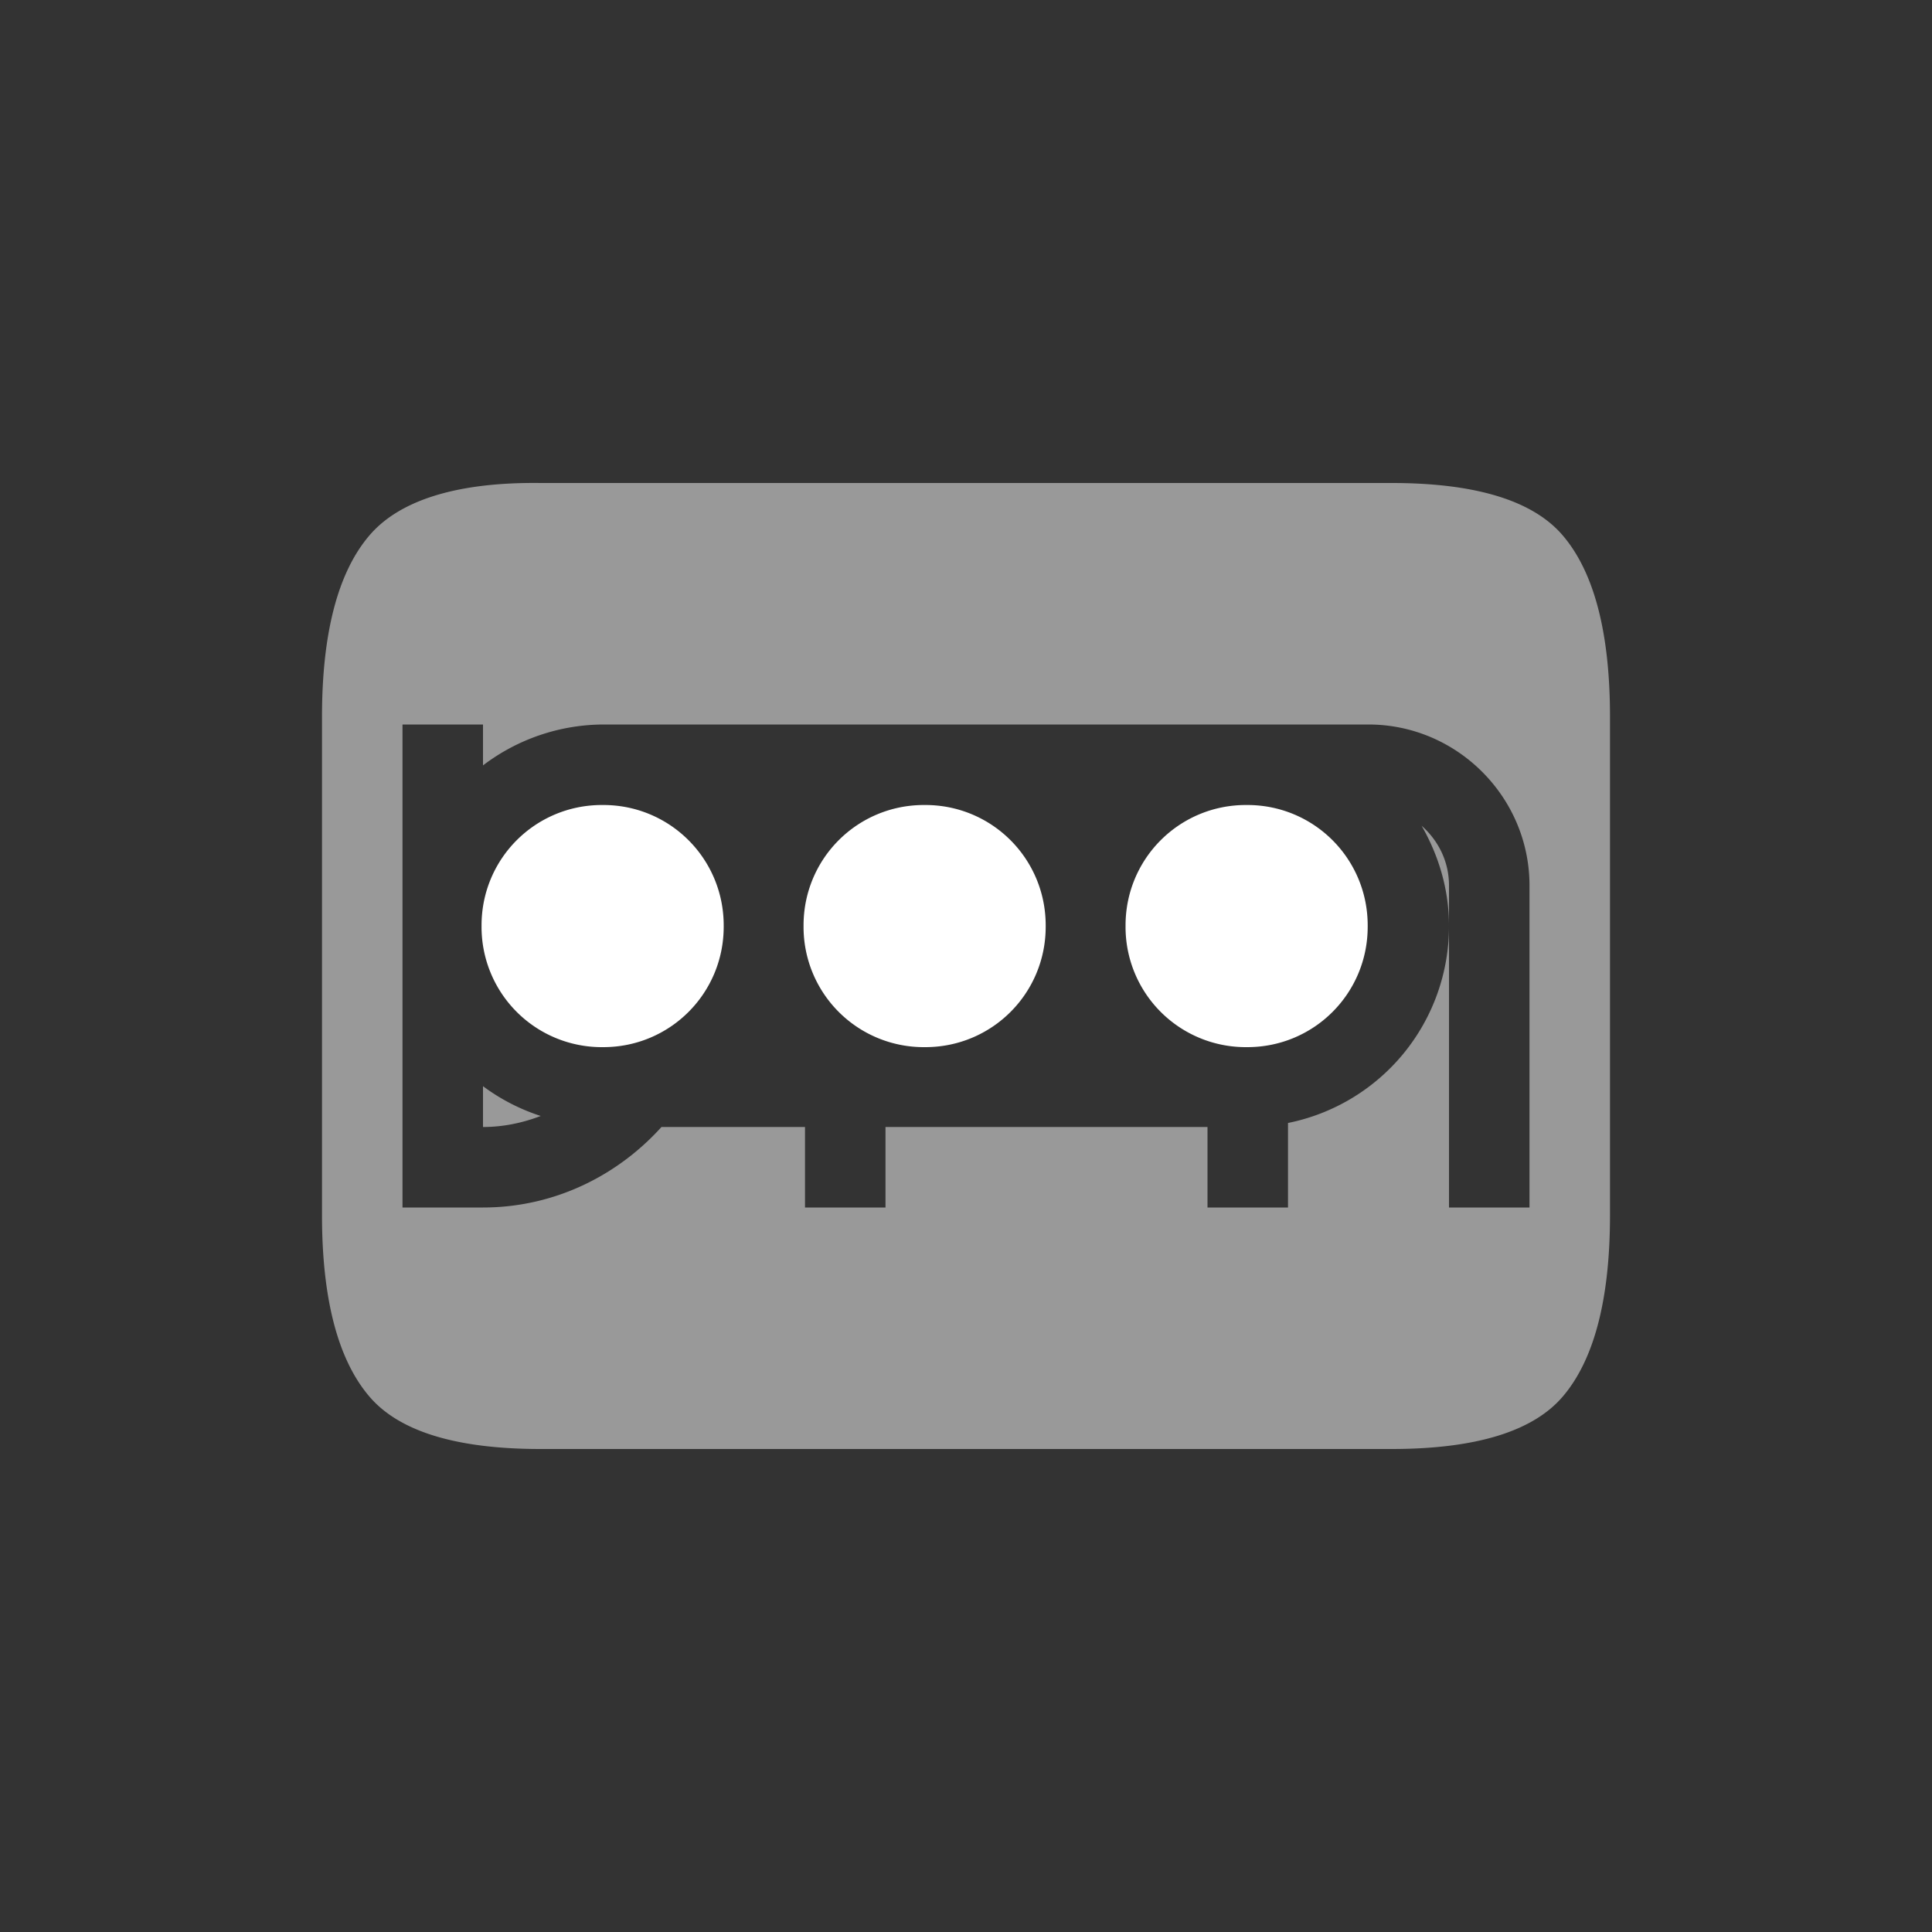 <?xml version="1.0" encoding="UTF-8" standalone="no"?>
<svg
   xmlns:dc="http://purl.org/dc/elements/1.1/"
   xmlns:cc="http://creativecommons.org/ns#"
   xmlns:rdf="http://www.w3.org/1999/02/22-rdf-syntax-ns#"
   xmlns:svg="http://www.w3.org/2000/svg"
   xmlns="http://www.w3.org/2000/svg"
   xmlns:sodipodi="http://sodipodi.sourceforge.net/DTD/sodipodi-0.dtd"
   xmlns:inkscape="http://www.inkscape.org/namespaces/inkscape"
   height="24"
   width="24"
   version="1.1"
   id="svg8"
   sodipodi:docname="network-vpn-acquiring.svg"
   inkscape:version="0.92.3 (2405546, 2018-03-11)">
  <rect width="100%" height="100%" fill="#333333" stroke="none"/>
  <defs
     id="defs12" />
  <sodipodi:namedview
     pagecolor="#ffffff"
     bordercolor="#666666"
     borderopacity="1"
     objecttolerance="10"
     gridtolerance="10"
     guidetolerance="10"
     inkscape:pageopacity="0"
     inkscape:pageshadow="2"
     inkscape:window-width="640"
     inkscape:window-height="480"
     id="namedview10"
     showgrid="true"
     inkscape:zoom="18.25"
     inkscape:cx="3.2244064"
     inkscape:cy="4.5485323"
     inkscape:current-layer="svg8">
    <inkscape:grid
       type="xygrid"
       id="grid821" />
  </sodipodi:namedview>
  <path
     inkscape:connector-curvature="0"
     id="path2"
     overflow="visible"
     display="block"
     style="color:#000000;display:block;overflow:visible;isolation:auto;mix-blend-mode:normal;fill:#ffffff;marker:none;fill-opacity:1"
     d="m 15.494,10 c 0.829,0 1.496,0.667 1.496,1.496 v 0.016 c 0,0.829 -0.667,1.496 -1.496,1.496 h -0.016 a 1.493,1.493 0 0 1 -1.496,-1.496 v -0.016 c 0,-0.829 0.667,-1.496 1.496,-1.496 z m -4,0 c 0.829,0 1.496,0.667 1.496,1.496 v 0.016 c 0,0.829 -0.667,1.496 -1.496,1.496 h -0.016 a 1.493,1.493 0 0 1 -1.496,-1.496 v -0.016 c 0,-0.829 0.667,-1.496 1.496,-1.496 z m -4,0 c 0.829,0 1.496,0.667 1.496,1.496 v 0.016 c 0,0.829 -0.667,1.496 -1.496,1.496 H 7.478 a 1.493,1.493 0 0 1 -1.496,-1.496 v -0.016 c 0,-0.829 0.667,-1.496 1.496,-1.496 z" />
  <path
     inkscape:connector-curvature="0"
     id="path4"
     word-spacing="0"
     letter-spacing="0"
     font-size="15"
     font-weight="400"
     style="font-weight:400;font-size:15px;line-height:125%;font-family:Ubuntu;-inkscape-font-specification:Ubuntu;text-align:center;letter-spacing:0;word-spacing:0;text-anchor:middle;opacity:0.5;fill:#ffffff;fill-opacity:1"
     d="m 6.713,6 c -1.058,-0.013 -1.768,0.224 -2.133,0.662 -0.383,0.456 -0.58,1.204 -0.58,2.244 v 6.188 c 0,1.04 0.197,1.788 0.58,2.244 0.365,0.438 1.075,0.662 2.133,0.662 h 10.574 c 1.058,0 1.77,-0.224 2.135,-0.662 0.383,-0.456 0.578,-1.204 0.578,-2.244 V 8.906 c 0,-1.04 -0.195,-1.788 -0.578,-2.244 -0.365,-0.438 -1.077,-0.662 -2.135,-0.662 z m -1.713,3 h 1 v 0.508 a 2.483,2.483 0 0 1 1.5,-0.508 H 17 c 1.099,0 2,0.901 2,2 v 4 h -1 v -3.5 a 2.492,2.492 0 0 1 -2,2.45 v 1.05 h -1 v -1 h -4 v 1 h -1 v -1 H 8.217 c -0.55,0.609 -1.337,1 -2.217,1 H 5 v -3.5 z m 13,2.5 v -0.5 c 0,-0.3 -0.134,-0.56 -0.34,-0.742 0.21,0.367 0.34,0.787 0.34,1.242 z m -12,1.992 v 0.508 c 0.254,0 0.494,-0.052 0.717,-0.137 A 2.474,2.474 0 0 1 6,13.493 Z" />
</svg>
